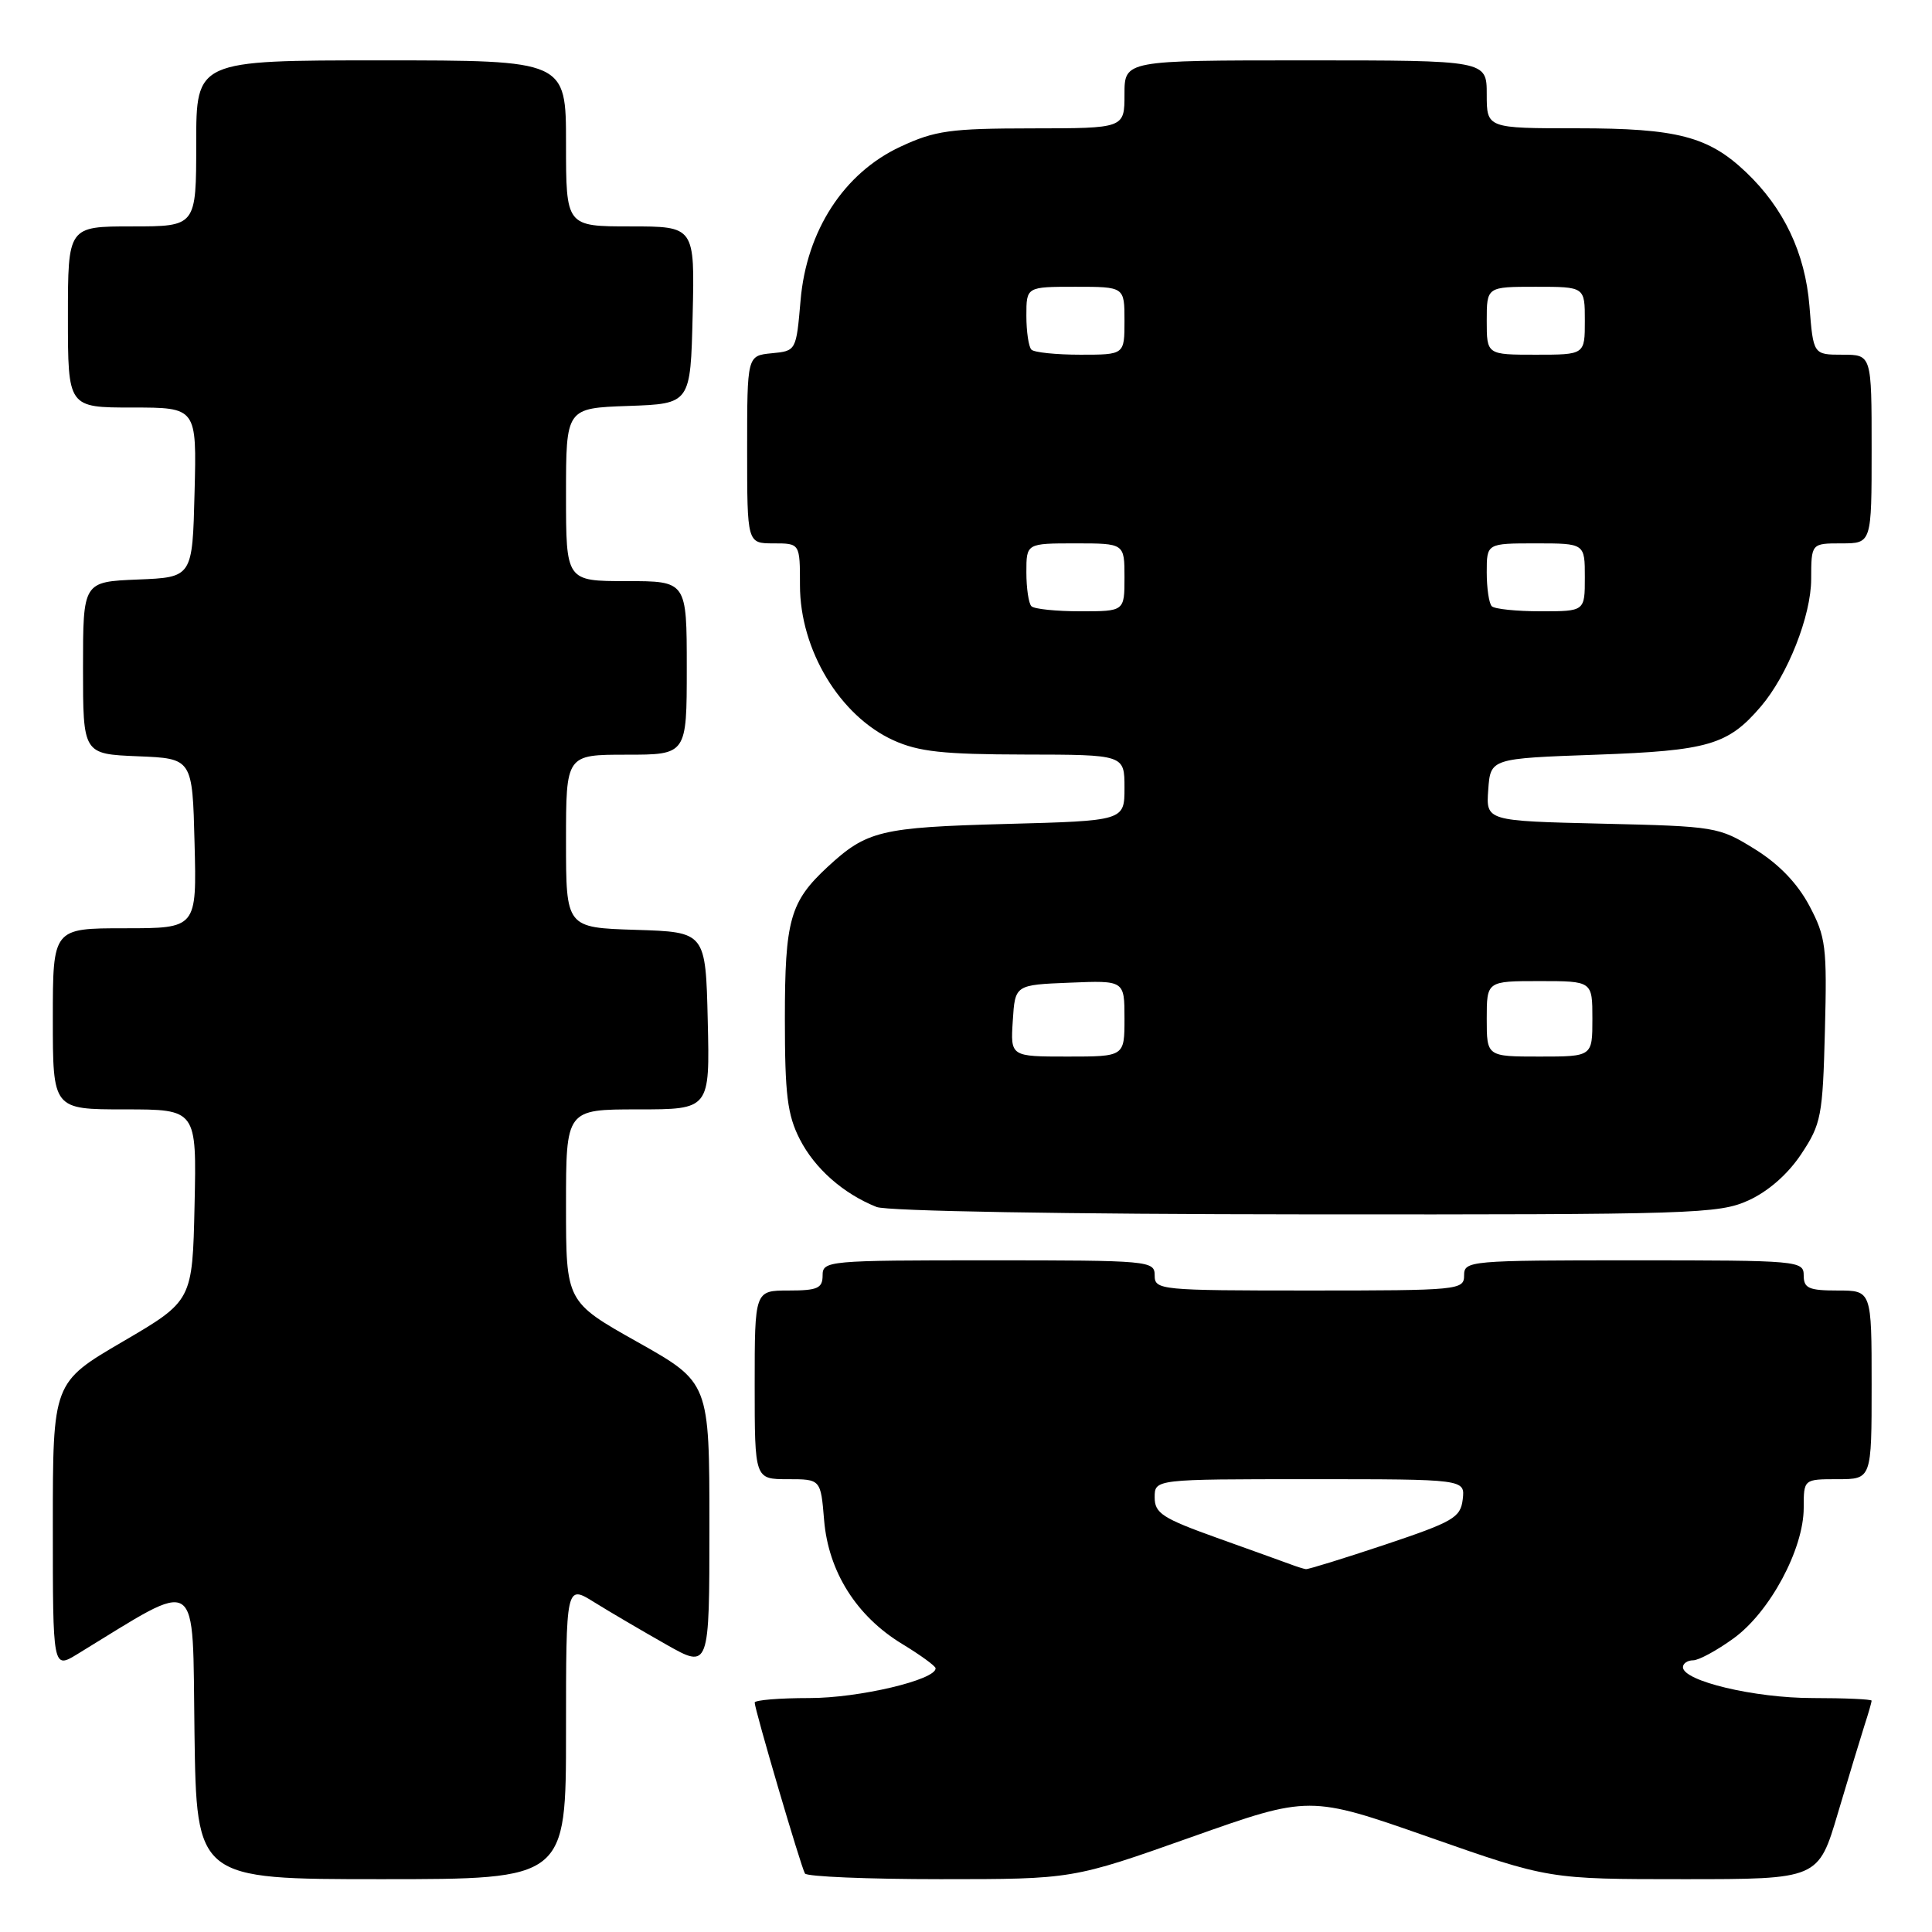 <?xml version="1.0" encoding="UTF-8" standalone="no"?>
<!DOCTYPE svg PUBLIC "-//W3C//DTD SVG 1.1//EN" "http://www.w3.org/Graphics/SVG/1.1/DTD/svg11.dtd" >
<svg xmlns="http://www.w3.org/2000/svg" xmlns:xlink="http://www.w3.org/1999/xlink" version="1.1" viewBox="0 0 256 256">
 <g >
 <path fill="currentColor"
d=" M 75.00 229.49 C 75.00 209.97 75.00 209.97 78.75 212.31 C 80.81 213.59 85.09 216.10 88.25 217.89 C 94.00 221.15 94.00 221.15 94.00 202.17 C 94.00 183.19 94.00 183.19 84.50 177.84 C 75.00 172.50 75.00 172.50 75.00 159.75 C 75.00 147.00 75.00 147.00 84.53 147.00 C 94.06 147.00 94.06 147.00 93.78 135.25 C 93.50 123.50 93.50 123.50 84.25 123.21 C 75.00 122.92 75.00 122.92 75.00 111.46 C 75.00 100.00 75.00 100.00 83.00 100.00 C 91.00 100.00 91.00 100.00 91.00 88.50 C 91.00 77.00 91.00 77.00 83.00 77.00 C 75.00 77.00 75.00 77.00 75.00 65.54 C 75.00 54.08 75.00 54.08 83.25 53.79 C 91.50 53.50 91.50 53.50 91.78 41.75 C 92.06 30.00 92.06 30.00 83.53 30.00 C 75.00 30.00 75.00 30.00 75.00 19.00 C 75.00 8.00 75.00 8.00 50.50 8.00 C 26.00 8.00 26.00 8.00 26.00 19.00 C 26.00 30.00 26.00 30.00 17.50 30.00 C 9.00 30.00 9.00 30.00 9.00 42.00 C 9.00 54.00 9.00 54.00 17.53 54.00 C 26.07 54.00 26.07 54.00 25.78 65.25 C 25.50 76.50 25.50 76.50 18.25 76.79 C 11.00 77.09 11.00 77.09 11.00 88.50 C 11.00 99.91 11.00 99.91 18.25 100.21 C 25.50 100.50 25.50 100.50 25.78 111.75 C 26.07 123.00 26.07 123.00 16.53 123.00 C 7.00 123.00 7.00 123.00 7.00 135.00 C 7.00 147.00 7.00 147.00 16.53 147.00 C 26.06 147.00 26.06 147.00 25.78 159.69 C 25.50 172.37 25.50 172.37 16.25 177.78 C 7.00 183.19 7.00 183.19 7.00 202.17 C 7.00 221.16 7.00 221.16 10.25 219.18 C 26.78 209.09 25.47 208.21 25.77 229.59 C 26.04 249.00 26.04 249.00 50.52 249.00 C 75.00 249.00 75.00 249.00 75.00 229.49 Z  M 157.82 243.44 C 173.51 237.88 173.51 237.88 189.38 243.44 C 205.24 249.00 205.24 249.00 223.09 249.00 C 240.94 249.00 240.94 249.00 243.53 240.25 C 244.96 235.44 246.55 230.20 247.06 228.60 C 247.58 227.01 248.00 225.54 248.00 225.35 C 248.00 225.16 244.48 225.00 240.18 225.00 C 232.47 225.00 223.00 222.74 223.00 220.91 C 223.00 220.41 223.61 220.00 224.35 220.00 C 225.09 220.00 227.51 218.69 229.71 217.09 C 234.51 213.62 239.00 205.26 239.00 199.80 C 239.00 196.00 239.00 196.00 243.50 196.00 C 248.00 196.00 248.00 196.00 248.00 183.50 C 248.00 171.00 248.00 171.00 243.50 171.00 C 239.67 171.00 239.00 170.70 239.00 169.00 C 239.00 167.06 238.33 167.00 216.50 167.00 C 194.67 167.00 194.00 167.06 194.00 169.00 C 194.00 170.93 193.33 171.00 173.50 171.00 C 153.67 171.00 153.00 170.93 153.00 169.00 C 153.00 167.06 152.33 167.00 131.00 167.00 C 109.67 167.00 109.00 167.06 109.00 169.00 C 109.00 170.70 108.33 171.00 104.50 171.00 C 100.00 171.00 100.00 171.00 100.00 183.50 C 100.00 196.00 100.00 196.00 104.38 196.00 C 108.75 196.00 108.75 196.00 109.20 201.44 C 109.77 208.26 113.49 214.16 119.54 217.83 C 121.96 219.30 123.95 220.75 123.97 221.05 C 124.06 222.58 113.79 225.01 107.25 225.00 C 103.26 225.00 100.00 225.27 100.00 225.60 C 100.00 226.52 106.14 247.40 106.66 248.25 C 106.91 248.66 115.00 249.00 124.62 249.00 C 142.13 249.00 142.13 249.00 157.82 243.44 Z  M 231.68 159.06 C 234.31 157.86 236.91 155.58 238.68 152.91 C 241.32 148.93 241.52 147.89 241.81 136.58 C 242.10 125.43 241.94 124.15 239.74 120.00 C 238.15 117.02 235.70 114.48 232.50 112.50 C 227.76 109.56 227.34 109.49 212.28 109.14 C 196.90 108.78 196.90 108.78 197.20 104.64 C 197.50 100.50 197.50 100.50 211.55 100.00 C 226.36 99.47 228.97 98.71 233.32 93.62 C 236.87 89.47 239.98 81.60 239.99 76.75 C 240.00 72.00 240.00 72.00 244.00 72.00 C 248.00 72.00 248.00 72.00 248.00 59.50 C 248.00 47.00 248.00 47.00 244.14 47.00 C 240.27 47.00 240.27 47.00 239.76 40.54 C 239.19 33.53 236.37 27.58 231.34 22.80 C 226.37 18.08 222.22 17.00 209.03 17.00 C 197.00 17.00 197.00 17.00 197.00 12.50 C 197.00 8.00 197.00 8.00 173.00 8.00 C 149.00 8.00 149.00 8.00 149.00 12.50 C 149.00 17.00 149.00 17.00 136.75 17.01 C 125.91 17.02 123.90 17.30 119.31 19.44 C 111.83 22.92 106.87 30.55 106.08 39.80 C 105.50 46.49 105.50 46.50 102.25 46.81 C 99.00 47.13 99.00 47.13 99.00 59.56 C 99.00 72.00 99.00 72.00 102.50 72.00 C 106.00 72.00 106.00 72.00 106.00 77.55 C 106.00 86.11 111.28 94.86 118.38 98.09 C 121.73 99.61 124.98 99.96 135.75 99.98 C 149.00 100.00 149.00 100.00 149.00 104.38 C 149.00 108.76 149.00 108.76 133.25 109.18 C 116.68 109.63 114.85 110.07 109.66 114.87 C 104.68 119.49 104.00 121.89 104.00 134.99 C 104.00 145.06 104.33 147.73 105.98 150.96 C 107.96 154.83 111.72 158.16 116.15 159.93 C 117.52 160.48 141.29 160.89 173.00 160.91 C 224.45 160.95 227.73 160.85 231.68 159.06 Z  M 171.00 207.28 C 170.18 206.98 165.79 205.39 161.25 203.77 C 154.02 201.18 153.00 200.51 153.00 198.41 C 153.00 196.00 153.00 196.00 173.57 196.00 C 194.13 196.00 194.13 196.00 193.82 198.67 C 193.53 201.09 192.58 201.64 183.54 204.67 C 178.06 206.50 173.33 207.96 173.04 207.92 C 172.74 207.88 171.82 207.59 171.00 207.28 Z  M 134.20 135.25 C 134.50 130.50 134.50 130.50 141.75 130.21 C 149.00 129.91 149.00 129.91 149.00 134.96 C 149.00 140.00 149.00 140.00 141.45 140.00 C 133.89 140.00 133.89 140.00 134.20 135.25 Z  M 197.00 135.00 C 197.00 130.00 197.00 130.00 204.00 130.00 C 211.00 130.00 211.00 130.00 211.00 135.00 C 211.00 140.00 211.00 140.00 204.00 140.00 C 197.00 140.00 197.00 140.00 197.00 135.00 Z  M 136.67 80.33 C 136.30 79.97 136.00 77.94 136.00 75.83 C 136.00 72.00 136.00 72.00 142.50 72.00 C 149.00 72.00 149.00 72.00 149.00 76.50 C 149.00 81.00 149.00 81.00 143.17 81.00 C 139.96 81.00 137.03 80.70 136.67 80.33 Z  M 197.67 80.33 C 197.30 79.97 197.00 77.94 197.00 75.83 C 197.00 72.00 197.00 72.00 203.50 72.00 C 210.00 72.00 210.00 72.00 210.00 76.50 C 210.00 81.00 210.00 81.00 204.17 81.00 C 200.96 81.00 198.03 80.70 197.67 80.33 Z  M 136.67 46.33 C 136.30 45.97 136.00 43.94 136.00 41.83 C 136.00 38.00 136.00 38.00 142.50 38.00 C 149.00 38.00 149.00 38.00 149.00 42.50 C 149.00 47.00 149.00 47.00 143.17 47.00 C 139.96 47.00 137.03 46.70 136.67 46.33 Z  M 197.00 42.50 C 197.00 38.00 197.00 38.00 203.50 38.00 C 210.00 38.00 210.00 38.00 210.00 42.50 C 210.00 47.00 210.00 47.00 203.50 47.00 C 197.00 47.00 197.00 47.00 197.00 42.50 Z "/>
</g>
</svg>